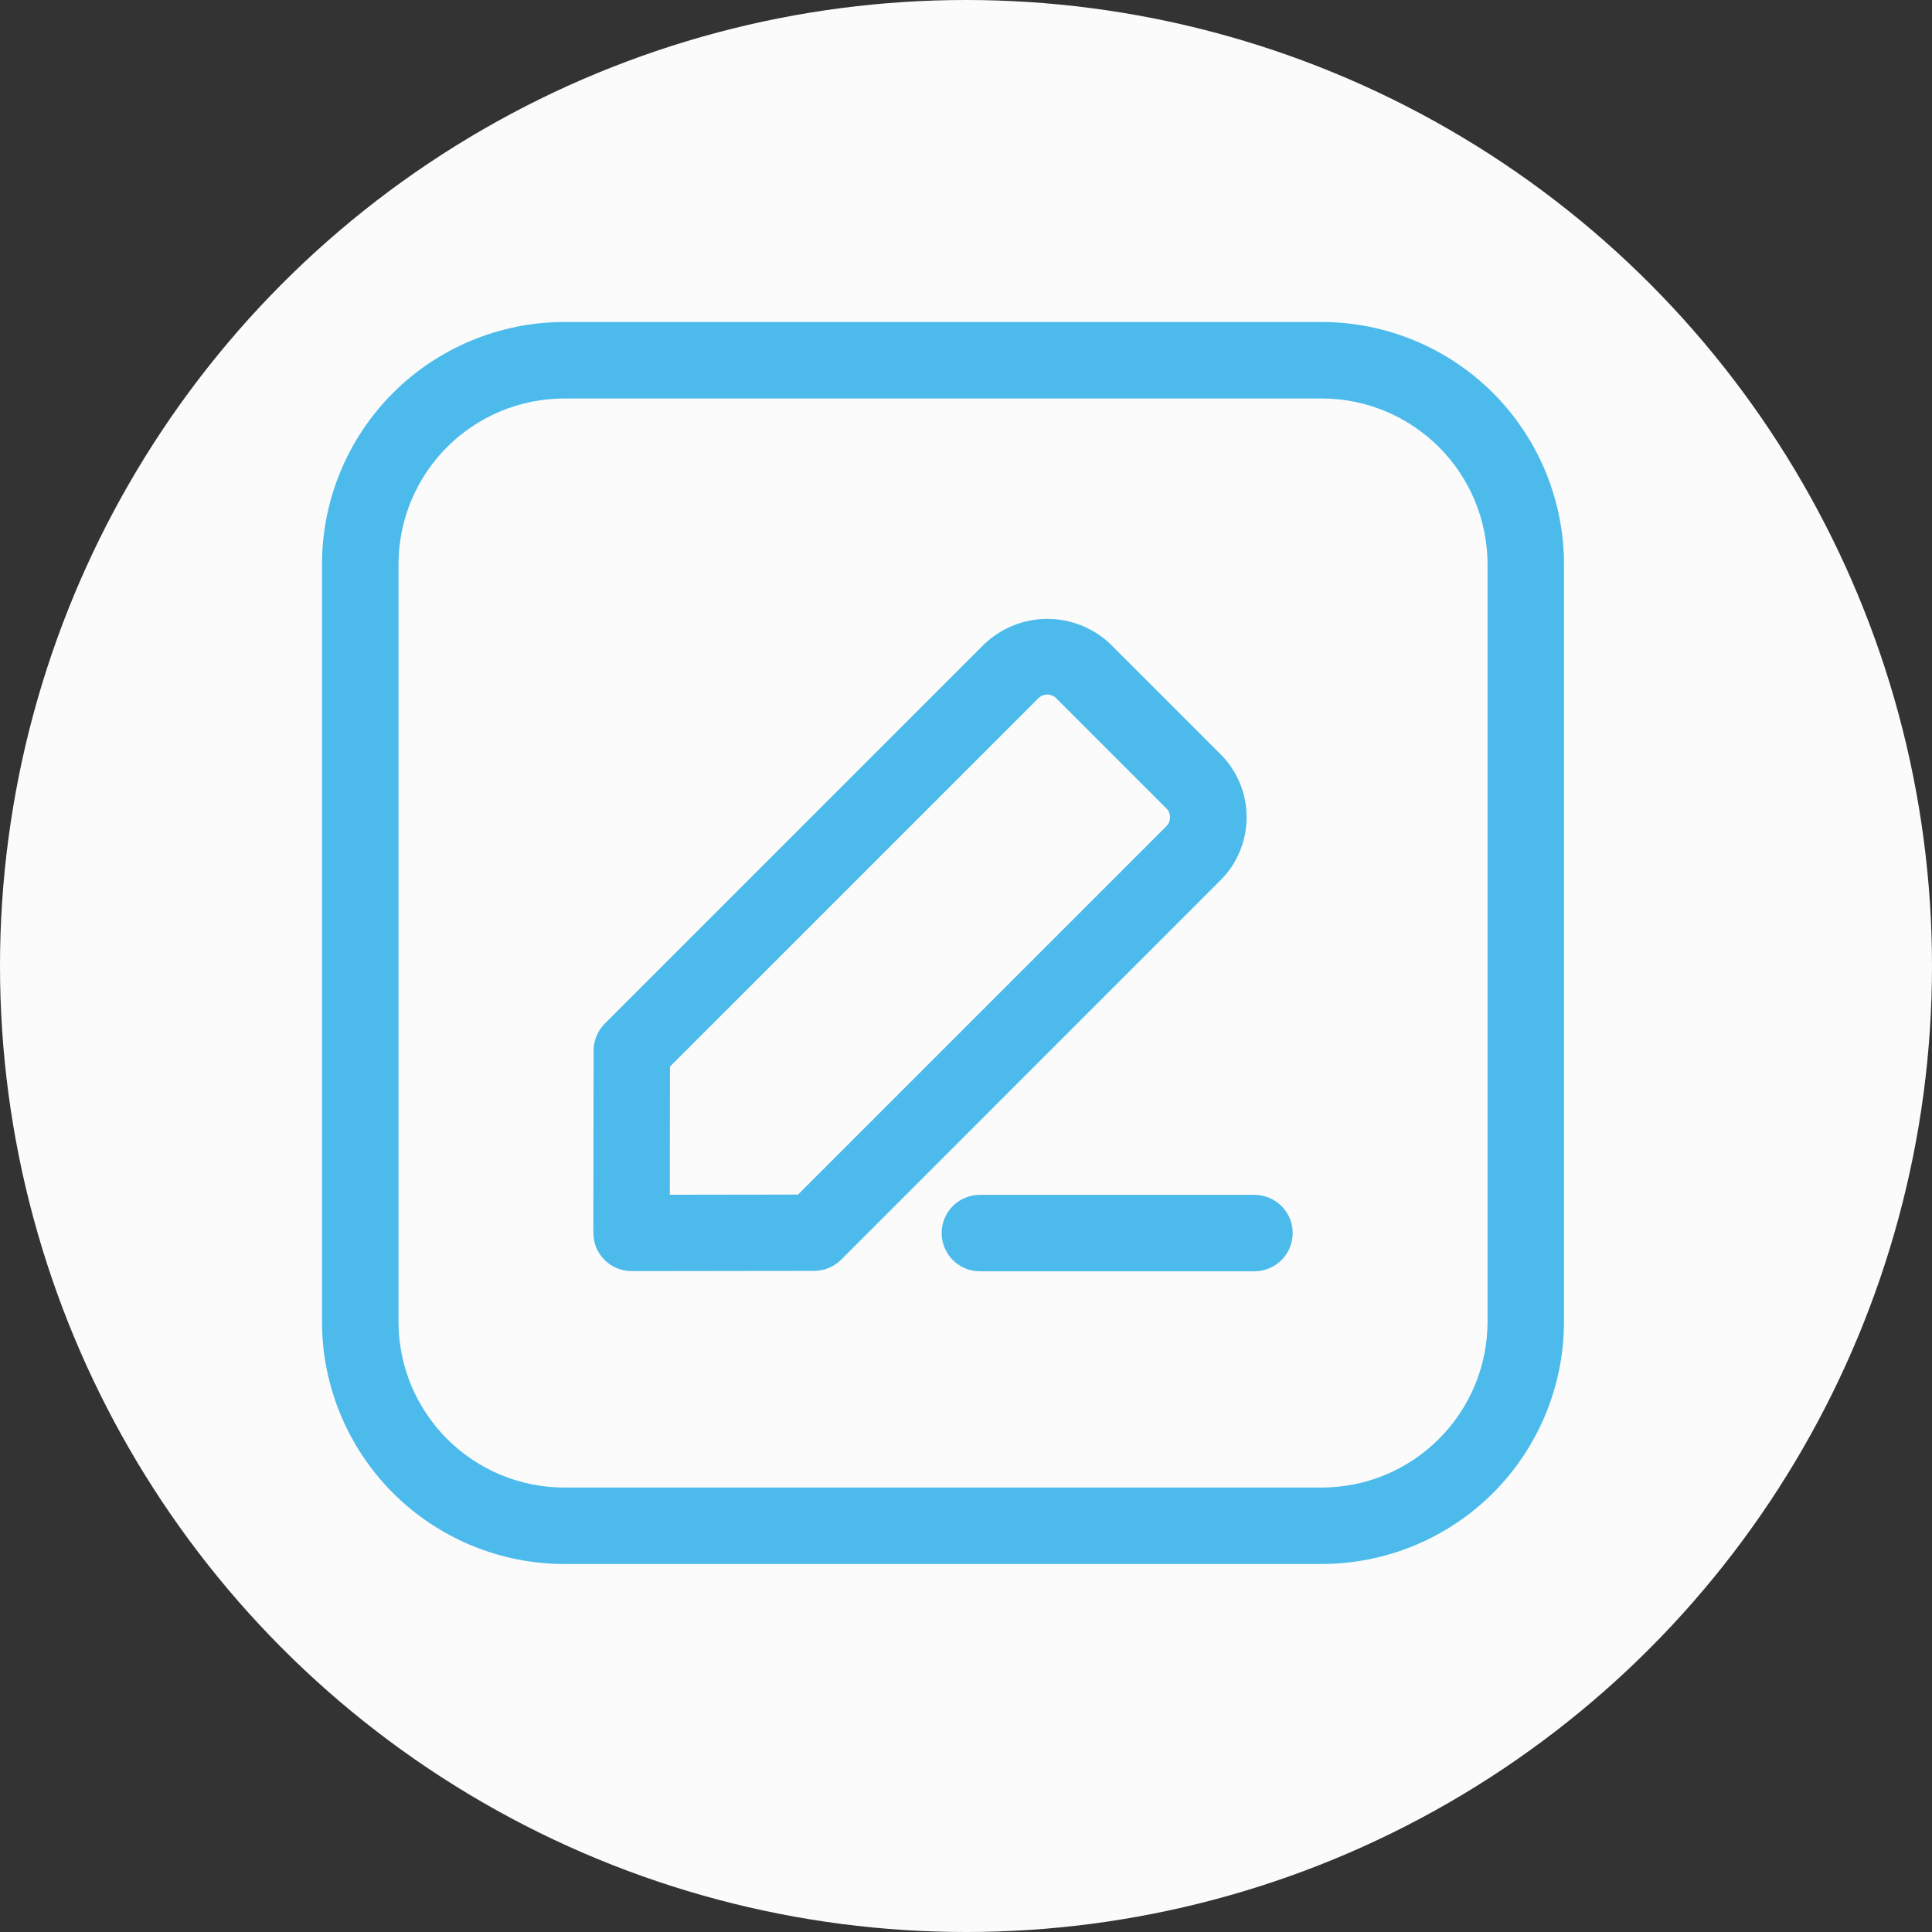 <?xml version="1.0" encoding="utf-8"?>
<!-- Generator: Adobe Illustrator 16.0.0, SVG Export Plug-In . SVG Version: 6.00 Build 0)  -->
<!DOCTYPE svg PUBLIC "-//W3C//DTD SVG 1.1//EN" "http://www.w3.org/Graphics/SVG/1.1/DTD/svg11.dtd">
<svg version="1.1" id="Layer_1" xmlns="http://www.w3.org/2000/svg" xmlns:xlink="http://www.w3.org/1999/xlink" x="0px" y="0px"
	 width="42px" height="42px" viewBox="0 0 42 42" enable-background="new 0 0 42 42" xml:space="preserve">
<rect x="0" y="0" width="42" height="42" fill="#333333" stroke="none"/>
<g>
	<circle fill="#FBFBFB" cx="21" cy="21" r="21"/>
</g>
<path fill="#4CBBEC" d="M27.1,17.766c0.002-0.514-0.203-1.008-0.568-1.371l-2.392-2.392h0.001c-0.371-0.352-0.861-0.549-1.372-0.549
	s-1.002,0.197-1.372,0.549l-8.25,8.25c-0.155,0.155-0.243,0.367-0.243,0.586l-0.005,3.964l0,0c0,0.459,0.372,0.83,0.832,0.83
	l3.963-0.005l0,0c0.221,0.001,0.434-0.086,0.59-0.242l8.248-8.25C26.896,18.774,27.101,18.28,27.1,17.766L27.1,17.766z
	 M25.355,17.962l-8.007,8.007l-2.787,0.004l0.003-2.786l8.007-8.006c0.052-0.052,0.122-0.082,0.195-0.082
	c0.074,0,0.145,0.029,0.197,0.082l2.392,2.392c0.052,0.052,0.081,0.122,0.08,0.195C25.437,17.841,25.407,17.911,25.355,17.962
	L25.355,17.962z M28.102,26.805c0,0.46-0.373,0.832-0.832,0.832h-5.968c-0.459,0-0.831-0.372-0.831-0.832
	c0-0.459,0.372-0.83,0.831-0.83h5.968C27.729,25.975,28.102,26.346,28.102,26.805z M28.736,7H12.264
	C10.869,7.001,9.53,7.557,8.543,8.543S7.001,10.869,7,12.264v16.472c0.001,1.395,0.557,2.733,1.543,3.721
	c0.987,0.986,2.325,1.541,3.721,1.543h16.472c1.395-0.002,2.733-0.557,3.721-1.543c0.986-0.987,1.541-2.326,1.543-3.721V12.264
	c-0.002-1.396-0.557-2.734-1.543-3.721C31.47,7.557,30.131,7.001,28.736,7z M32.338,28.736c-0.002,0.955-0.381,1.87-1.057,2.545
	c-0.676,0.676-1.59,1.056-2.545,1.057H12.264c-0.955-0.001-1.87-0.381-2.545-1.057c-0.675-0.675-1.055-1.59-1.056-2.545V12.265
	c0.001-0.955,0.381-1.871,1.056-2.546c0.675-0.675,1.59-1.055,2.545-1.056h16.472c0.955,0.001,1.869,0.381,2.545,1.056
	s1.055,1.591,1.057,2.546V28.736z"/>
</svg>

